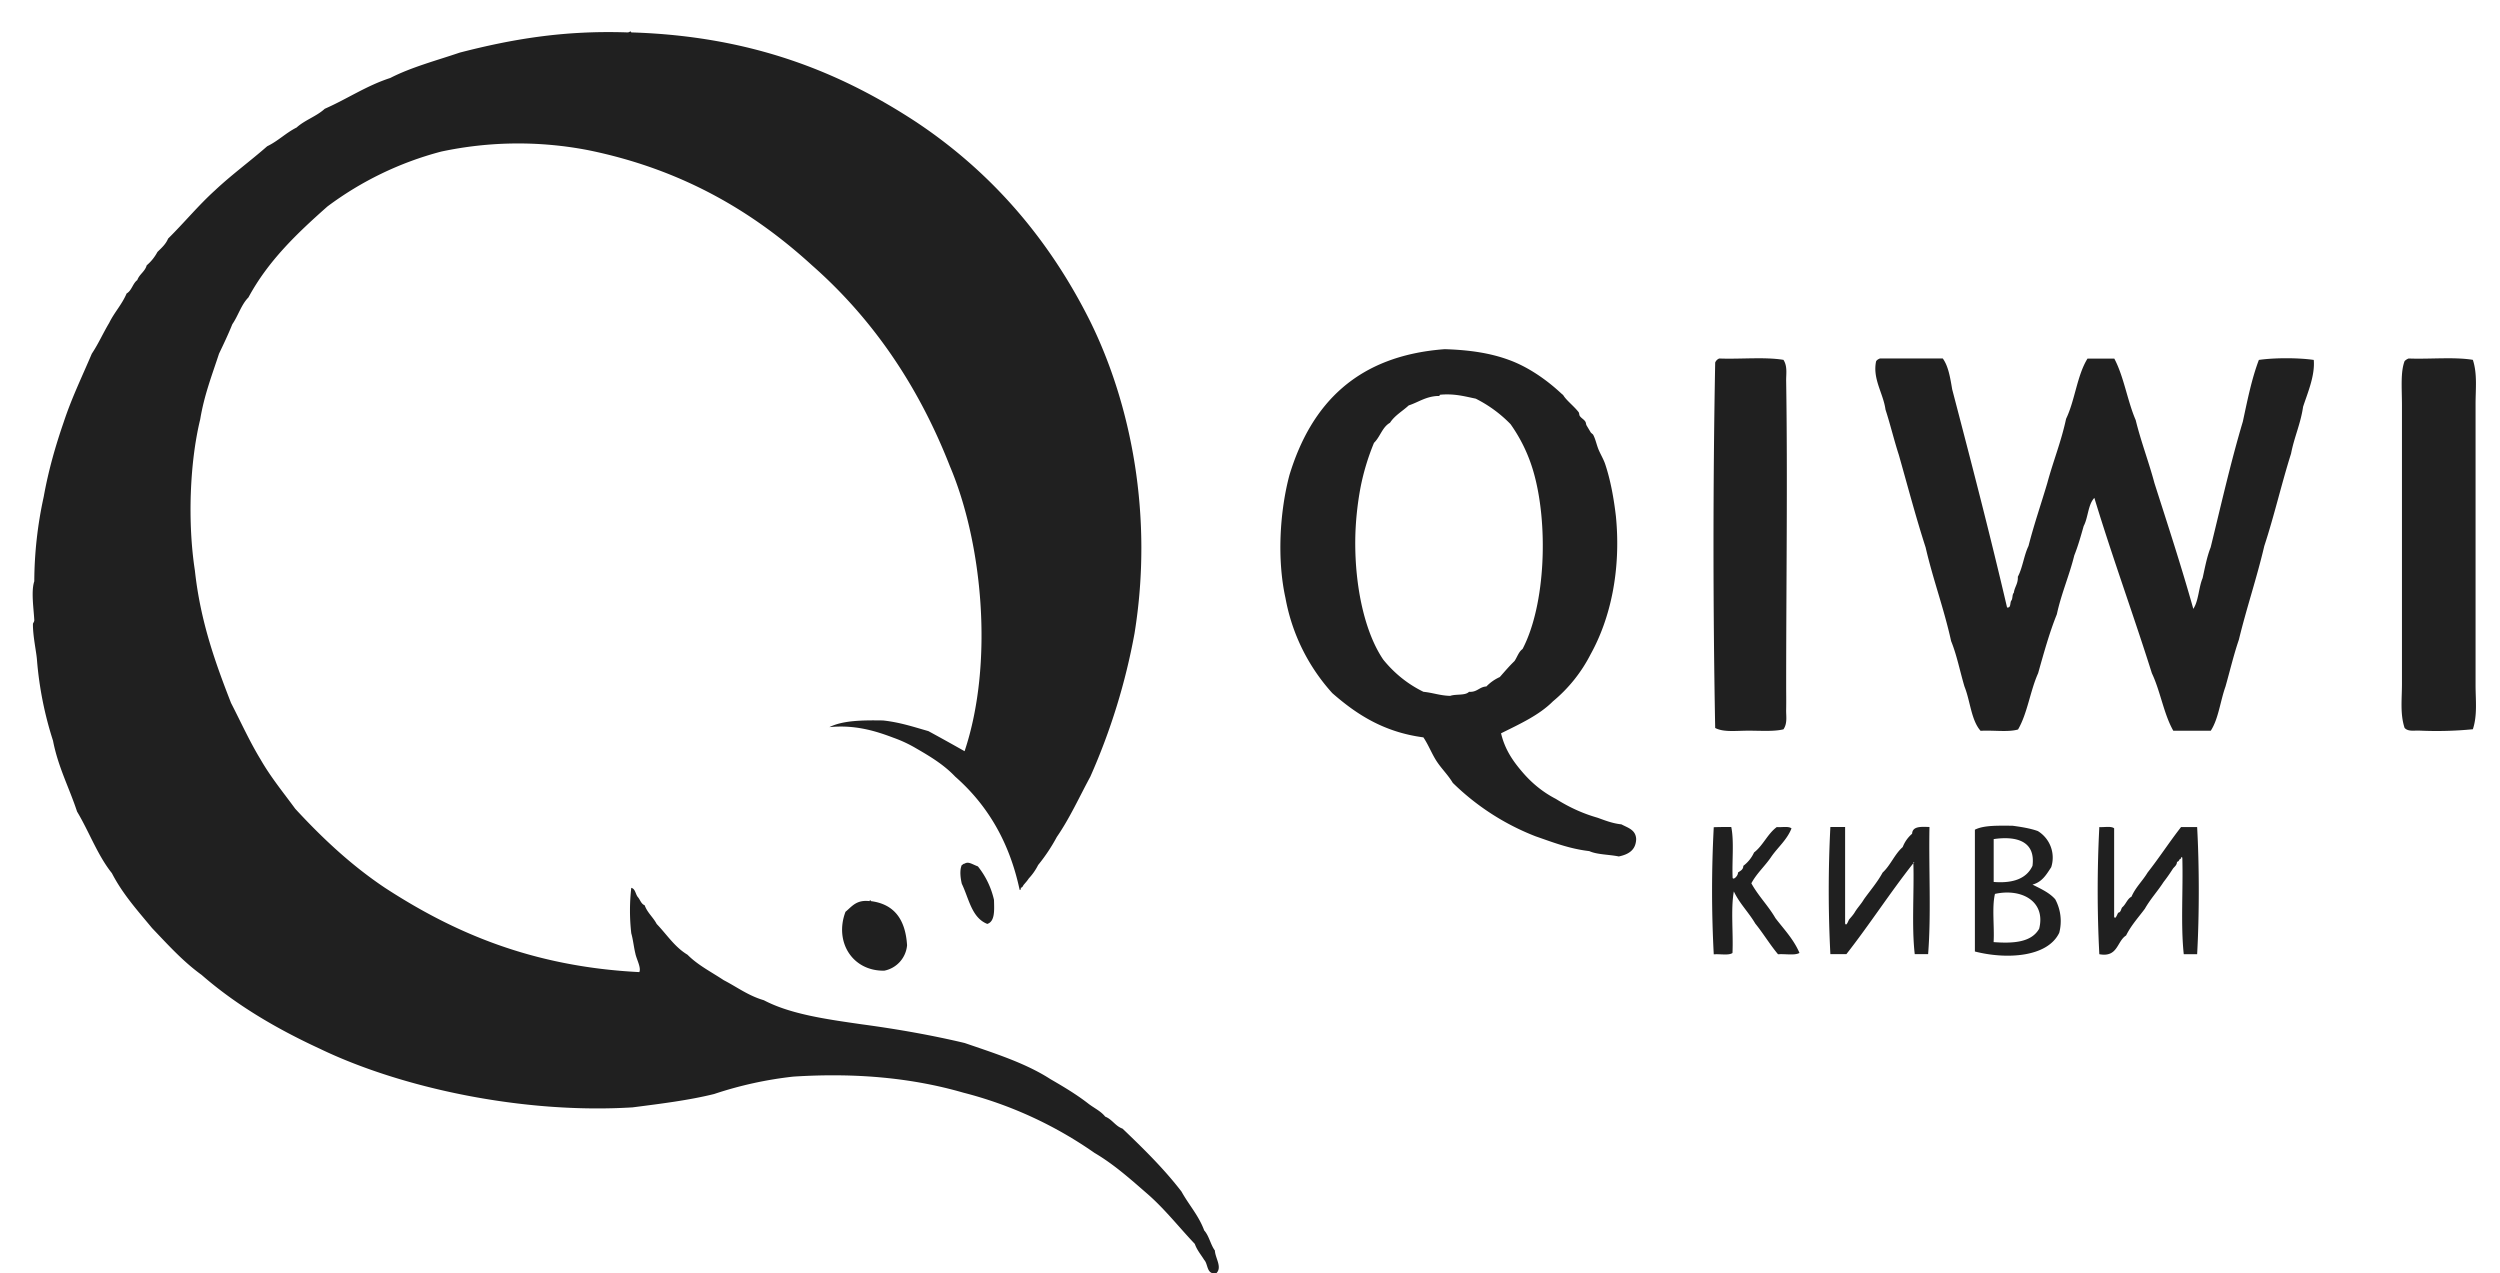 <svg xmlns="http://www.w3.org/2000/svg" width="33.25" height="16.936" viewBox="0 0 33.25 16.936"><g fill-rule="evenodd" clip-rule="evenodd" fill="#202020"><path d="M13.559 11.825c-.139-.644-.437-1.129-.855-1.496-.144-.152-.318-.26-.516-.374a1.739 1.739 0 0 0-.302-.142c-.217-.082-.501-.178-.855-.142.177-.09.441-.093.712-.089.225.024.412.087.605.142.162.088.322.177.481.267.39-1.167.241-2.763-.196-3.792-.422-1.079-1.035-1.968-1.833-2.67-.785-.717-1.727-1.276-2.973-1.531a4.904 4.904 0 0 0-1.959.018 4.393 4.393 0 0 0-1.513.73c-.4.354-.787.72-1.051 1.21-.095.095-.136.244-.214.356-.054.135-.116.264-.177.392-.092.282-.197.55-.25.872-.142.583-.168 1.384-.071 2.012.073.674.271 1.224.481 1.762.129.25.247.512.391.748.136.238.305.443.463.659.359.389.744.751 1.193 1.051.909.592 1.953 1.049 3.383 1.121.028-.058-.039-.174-.053-.249-.021-.086-.03-.184-.054-.267a2.661 2.661 0 0 1 0-.605c.057.015.055.087.089.125.03.035.042.089.089.107.036.1.113.159.16.249.134.139.239.307.41.409.136.138.317.229.481.338.176.091.328.207.534.267.354.186.828.252 1.3.32.475.064.934.145 1.371.249.402.138.812.268 1.14.48.173.1.344.202.498.321.076.061.171.102.231.178.094.037.135.126.231.16.276.264.549.531.784.837.097.176.228.317.302.517.065.071.084.189.142.267.004.101.102.223.018.303-.132.019-.105-.12-.16-.178-.043-.07-.096-.13-.125-.213-.208-.219-.395-.459-.623-.659-.226-.196-.447-.396-.712-.552a5.364 5.364 0 0 0-1.745-.801c-.661-.191-1.402-.268-2.261-.213a5.085 5.085 0 0 0-1.051.231c-.337.084-.713.13-1.086.178-1.457.09-3.08-.258-4.166-.783-.58-.268-1.113-.584-1.566-.979-.248-.179-.45-.404-.659-.623-.191-.231-.391-.452-.534-.73-.19-.237-.303-.552-.463-.819-.104-.317-.252-.591-.32-.943a4.728 4.728 0 0 1-.213-1.07C.485 8.673.437 8.467.438 8.3c0-.015.019-.028.018-.053-.008-.152-.044-.386 0-.516a5.35 5.35 0 0 1 .125-1.122c.064-.357.159-.684.267-.997.106-.321.246-.608.373-.908.086-.128.151-.276.231-.409.068-.14.17-.245.232-.392.069-.039.081-.133.142-.178.028-.079.102-.112.125-.196a.607.607 0 0 0 .143-.178c.054-.053.111-.103.142-.178.212-.209.402-.441.623-.641.22-.207.467-.387.695-.587.144-.069.249-.178.391-.249.108-.099.266-.149.374-.249.297-.13.55-.305.872-.41.278-.143.611-.231.926-.338C6.801.523 7.49.402 8.342.431c.031.004.046-.03.053 0 1.613.049 2.789.535 3.792 1.193.994.662 1.763 1.548 2.314 2.653.539 1.094.842 2.581.588 4.148a8.43 8.43 0 0 1-.588 1.905c-.146.27-.275.555-.445.801a2.361 2.361 0 0 1-.249.374.755.755 0 0 1-.124.178c-.021.033-.047.06-.071.089-.008.016-.016.032-.036.036.005.031-.016.036-.017.017z"/><path d="M13.131 12.288c-.209-.082-.244-.338-.339-.534-.017-.072-.032-.18 0-.249.014-.003.018-.018.036-.018.053-.034.103.009.178.036a1.1 1.1 0 0 1 .214.445c.004.139.014.287-.089.32zM11.565 11.985c.003-.02.018-.01.018 0 .316.04.46.251.481.587a.378.378 0 0 1-.303.338c-.425.007-.667-.384-.516-.783.084-.069.144-.163.32-.142zM19.964 9.753c.051.217.161.373.285.517.123.144.269.265.445.356.164.103.344.19.551.249.101.036.198.076.32.089.085.046.191.071.196.196-.005.15-.105.204-.231.231-.128-.027-.286-.023-.392-.071-.27-.032-.486-.118-.712-.196a3.258 3.258 0 0 1-1.104-.712c-.062-.104-.147-.185-.213-.285-.066-.1-.111-.222-.178-.32-.529-.07-.891-.308-1.211-.588a2.566 2.566 0 0 1-.623-1.264c-.113-.511-.078-1.146.053-1.638.291-.954.906-1.587 2.065-1.673.32.01.599.049.854.143.257.093.502.265.695.445.016.015.023.016.035.036.04.061.14.14.196.213.011.014.006.038.018.054.022.029.053.043.071.071.012.018.008.036.018.053l.053.089c.008.014.03.025.035.036.031.058.044.13.071.196.029.068.067.129.089.196.068.204.113.443.142.694.069.717-.073 1.357-.338 1.834a1.982 1.982 0 0 1-.499.623c-.184.185-.442.302-.691.426zm-.854-4.486c-.155.011-.248.084-.374.125-.083.077-.187.134-.249.231-.103.057-.131.189-.213.267a3.12 3.12 0 0 0-.178.588c-.042.22-.069.469-.071.712-.005.613.126 1.222.373 1.584.143.176.319.322.534.427.124.012.222.051.356.054.074-.027.201-.001.25-.054.109.008.136-.066.231-.071a.571.571 0 0 1 .178-.125c.064-.072.126-.146.196-.213.036-.053.055-.123.107-.16.31-.592.345-1.679.142-2.368a2.09 2.09 0 0 0-.302-.623 1.72 1.72 0 0 0-.463-.339c-.142-.029-.276-.068-.463-.053-.011.001-.021.002-.018.018h-.036zM22.866 4.768c.279.011.604-.023.854.018.056.088.034.188.036.285.02 1.306 0 2.706 0 4.041 0 .108.002.216 0 .321-.003.089.02.185-.036.267-.125.031-.302.018-.463.018-.168 0-.334.023-.445-.036-.03-1.579-.03-3.281 0-4.86a.096.096 0 0 1 .054-.054zM25.002 4.768h.837c.075.103.099.257.125.41.251.959.501 1.92.73 2.902.054.007.037-.058.054-.089.024-.023.011-.084.036-.107.01-.079.058-.12.053-.213.064-.12.082-.286.142-.409.074-.289.167-.557.25-.837.078-.29.185-.551.25-.855.118-.244.146-.578.285-.801h.356c.128.24.174.562.285.819.071.29.173.551.249.837.177.554.357 1.103.517 1.673.071-.107.071-.285.124-.41.031-.141.058-.286.107-.409.138-.563.267-1.133.428-1.673.061-.284.118-.57.213-.819.206-.03.525-.03.73 0 .018.209-.081.436-.142.623-.033.228-.118.404-.16.623-.127.402-.225.831-.356 1.229-.1.427-.235.821-.338 1.246-.068.198-.119.415-.178.623-.069.192-.093.43-.196.588h-.498c-.127-.223-.172-.528-.285-.765-.248-.786-.525-1.541-.765-2.332-.085.088-.082.262-.142.374-.038.134-.076.269-.125.391-.067.271-.172.505-.232.783-.099.245-.173.515-.249.784-.105.233-.142.534-.267.748-.132.039-.337.007-.498.018-.126-.142-.137-.397-.214-.588-.06-.2-.102-.42-.178-.605-.095-.433-.24-.817-.339-1.246-.129-.398-.239-.817-.356-1.229-.064-.197-.114-.408-.178-.605-.029-.215-.174-.407-.125-.641.01-.019.029-.029.05-.038zM32.035 4.768c.279.011.604-.023.854.018.061.187.036.386.036.587v3.738c0 .202.026.4-.036.588a4.95 4.95 0 0 1-.712.018c-.068-.003-.15.016-.196-.036-.061-.185-.035-.384-.035-.587V5.391c0-.225-.021-.44.035-.588a.137.137 0 0 1 .054-.035zM27.032 11.765c.11.056.226.107.303.196a.614.614 0 0 1 .053.445c-.158.329-.708.355-1.122.249v-1.62c.122-.062.315-.053.498-.053.12.016.238.035.339.071a.414.414 0 0 1 .178.481c-.063.096-.121.198-.249.231zm0-.249c.045-.34-.231-.398-.516-.356v.57c.264.021.439-.048.516-.214zm.089.836c.091-.365-.235-.541-.588-.463-.042.178-.006.433-.018.641.263.02.503.004.606-.178zM23.026 10.999c.039.193.008.455.018.677.011.033.075-.031.071-.071.031-.023.071-.037.071-.089a.465.465 0 0 0 .143-.178c.12-.093.179-.247.302-.338.066.006.158-.015.196.018-.061.153-.179.248-.267.374-.083.125-.195.221-.267.356.092.168.224.297.32.463.113.148.242.28.32.463-.064.037-.193.01-.285.018-.108-.129-.197-.278-.303-.409-.088-.15-.209-.266-.285-.427-.042.237-.006.552-.018.819-.053.036-.168.01-.249.018a15.887 15.887 0 0 1 0-1.691c.079-.003.157-.003.233-.003zM25.448 11.48c.026-.011-.002-.022 0 0-.309.391-.583.817-.891 1.21h-.213a16.445 16.445 0 0 1 0-1.691h.196v1.282c.016.048.043-.037.054-.053.025-.029.05-.056.071-.089.037-.064.088-.114.125-.178.084-.118.178-.225.249-.356.105-.096.159-.244.267-.339a.439.439 0 0 1 .125-.177c.005-.103.121-.093.231-.09-.011.558.024 1.163-.018 1.691h-.178c-.042-.368-.007-.812-.018-1.21zM28.118 11.017v1.175c.016.048.043-.037.054-.053.037-.005.036-.048.053-.071.049-.039.066-.112.124-.142.054-.125.147-.209.214-.321.154-.196.291-.408.445-.605h.214c.029.523.029 1.169 0 1.691h-.178c-.042-.392-.007-.86-.019-1.282-.015-.034-.01.019-.035.018-.008.016-.016.032-.036.036-.002.045-.032.062-.053.089-.039.061-.08.121-.125.178-.079.123-.176.227-.249.356-.086.116-.183.221-.25.356-.124.078-.108.295-.356.249a16.445 16.445 0 0 1 0-1.691c.066.005.159-.016.197.017z"/></g></svg>